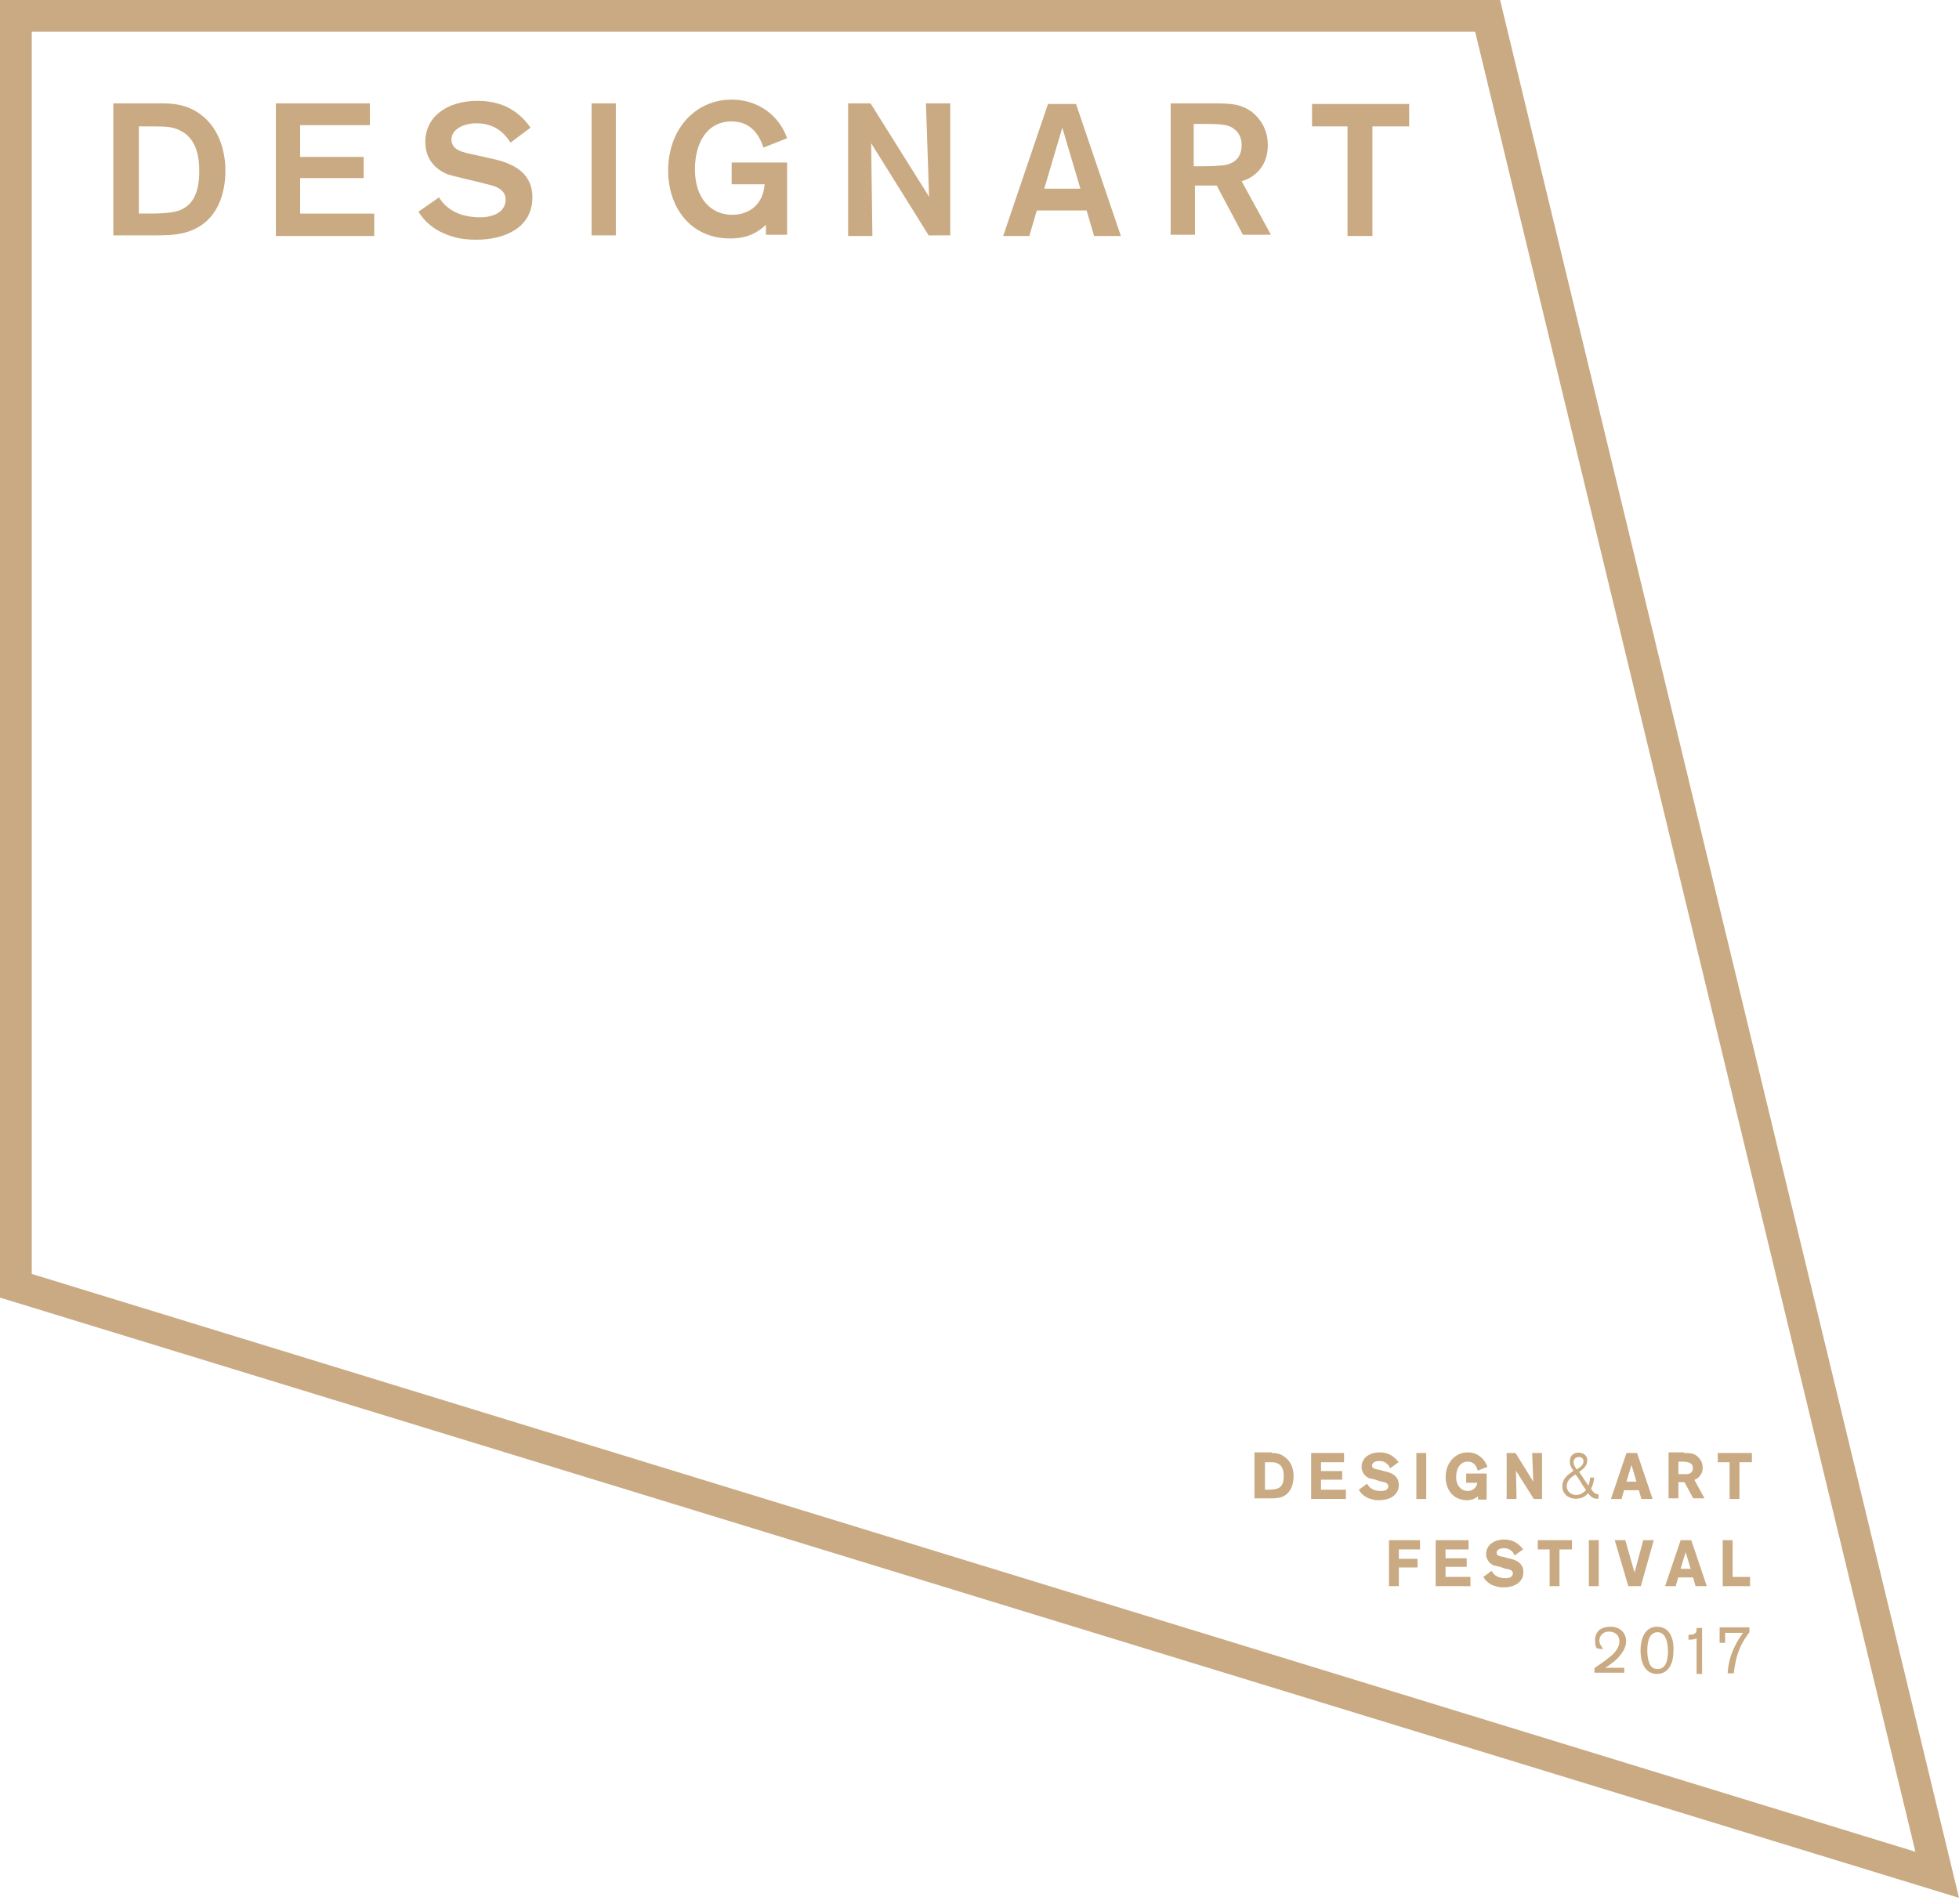 <?xml version="1.0" encoding="utf-8"?>
<!-- Generator: Adobe Illustrator 20.1.0, SVG Export Plug-In . SVG Version: 6.00 Build 0)  -->
<svg version="1.1" id="レイヤー_1" xmlns="http://www.w3.org/2000/svg" xmlns:xlink="http://www.w3.org/1999/xlink" x="0px"
	 y="0px" viewBox="0 0 314.6 305.8" style="enable-background:new 0 0 314.6 305.8;" xml:space="preserve">
<style type="text/css">
	.st0{fill:#C9AA82;}
	.st1{fill:#C9AA82;stroke:#C9AA82;stroke-width:0.283;stroke-miterlimit:10;}
</style>
<g>
	<path class="st0" d="M25.8,16.6c1.8,0,4.1,0.1,6.3,1.7c3.5,2.5,4.1,6.8,4.1,9.1c0,3.6-1.2,7.3-4.4,9.1c-2.1,1.2-4.3,1.3-6.8,1.3
		h-6.8V16.6H25.8z M22.1,34.3h1.7c3,0,4.1-0.2,5-0.5c1.5-0.6,3.2-1.9,3.2-6.3c0-2-0.3-5.3-3.2-6.6c-1.1-0.5-1.8-0.6-4.4-0.6h-2.1
		V34.3z"/>
	<g>
		<path class="st0" d="M48.2,20.2v5h10.2v3.4H48.2v5.7h11.9v3.6H44.3V16.6h15.1v3.5H48.2z"/>
		<path class="st0" d="M74.6,28.7c-1.3-0.3-2-0.5-2.7-0.7c-1-0.4-3.6-1.7-3.6-5.2c0-4,3.4-6.6,8.4-6.6c4.6,0,7,2.2,8.5,4.3l-3.2,2.4
			c-0.7-1-2.1-3.1-5.5-3.1c-2.1,0-4,1-4,2.6c0,1.8,2,2.1,3.9,2.5l2.2,0.5c2.9,0.6,6.9,1.8,6.9,6.3c0,4.9-4.5,6.8-9,6.8
			c-1.2,0-2.5-0.1-3.8-0.5c-1.4-0.4-3.9-1.4-5.5-4l3.3-2.3c0.5,0.8,2.1,3.2,6.6,3.2c0.8,0,1.5-0.1,2.3-0.4c1.5-0.6,1.8-1.7,1.8-2.4
			c0-1.3-0.9-1.8-1.6-2.1c-0.5-0.2-0.5-0.2-2.5-0.7L74.6,28.7z"/>
		<path class="st0" d="M95,37.9V16.6h3.9v21.2H95z"/>
		<path class="st0" d="M123.1,36c-1.9,1.9-4,2.3-5.8,2.3c-6.6,0-10-5.2-10-10.9c0-6.7,4.4-11.4,10.2-11.4c4.4,0,7.7,2.7,8.9,6.2
			l-3.8,1.5c-0.4-1.2-1.5-4.2-5.1-4.2c-4,0-5.9,3.5-5.9,7.7c0,4.7,2.6,7.3,6,7.3c2.2,0,4.9-1.2,5.2-4.9h-5.3v-3.5h8.9v11.6h-3.4V36z
			"/>
		<path class="st0" d="M149.2,37.9L139.9,23l0.2,14.9h-3.9V16.6h3.6l9.4,15l-0.5-15h3.9v21.2H149.2z"/>
		<path class="st0" d="M175.7,37.9l-1.2-4.1h-8l-1.2,4.1h-4.2l7.2-21.2h4.5l7.2,21.2H175.7z M173.5,30.3l-2.9-9.8l-2.9,9.8H173.5z"
			/>
		<path class="st0" d="M194.6,16.6c2.8,0,4.7,0,6.6,1.5c1.3,1.1,2.4,2.8,2.4,5.2c0,4.1-3,5.5-4.2,5.8l4.7,8.6h-4.5l-4.2-7.9h-3.5
			v7.9h-3.9V16.6H194.6z M191.7,26.7h1.4c1.3,0,1.8,0,2.6-0.1c0.9,0,3.7-0.2,3.7-3.3c0-0.4,0-2-1.7-2.9c-0.8-0.4-1.9-0.5-4.2-0.5
			h-1.8V26.7z"/>
		<path class="st0" d="M220.4,20.3v17.6h-4V20.3h-5.7v-3.6h15.6v3.6H220.4z"/>
	</g>
</g>
<path class="st0" d="M314.6,304.8L240.9,0H0v208.4L314.6,304.8z M5.1,5.1h231.8l70.7,292.3L5.1,204.6V5.1z"/>
<g>
	<g>
		<path class="st1" d="M204.1,233.5c0.6,0,1.4,0,2.1,0.6c1.2,0.8,1.4,2.2,1.4,3c0,1.2-0.4,2.4-1.4,3c-0.7,0.4-1.4,0.4-2.3,0.4h-2.3
			v-7.1H204.1z M202.9,239.4h0.6c1,0,1.4-0.1,1.7-0.2c0.5-0.2,1.1-0.6,1.1-2.1c0-0.7-0.1-1.8-1.1-2.2c-0.4-0.2-0.6-0.2-1.5-0.2h-0.7
			V239.4z"/>
		<path class="st1" d="M212,234.7v1.7h3.4v1.1H212v1.9h4v1.2h-5.3v-7.1h5v1.2H212z"/>
		<path class="st1" d="M220.9,237.5c-0.5-0.1-0.7-0.2-0.9-0.2c-0.3-0.1-1.2-0.6-1.2-1.7c0-1.3,1.1-2.2,2.8-2.2
			c1.5,0,2.3,0.8,2.8,1.4l-1.1,0.8c-0.2-0.4-0.7-1.1-1.8-1.1c-0.7,0-1.3,0.3-1.3,0.9c0,0.6,0.7,0.7,1.3,0.8l0.7,0.2
			c1,0.2,2.3,0.6,2.3,2.1c0,1.6-1.5,2.3-3,2.3c-0.4,0-0.8,0-1.3-0.2c-0.5-0.1-1.3-0.5-1.8-1.3l1.1-0.8c0.2,0.3,0.7,1.1,2.2,1.1
			c0.2,0,0.5,0,0.8-0.1c0.5-0.2,0.6-0.6,0.6-0.8c0-0.4-0.3-0.6-0.5-0.7c-0.2-0.1-0.2-0.1-0.8-0.2L220.9,237.5z"/>
		<path class="st1" d="M227.6,240.6v-7.1h1.3v7.1H227.6z"/>
		<path class="st1" d="M237.5,240c-0.6,0.6-1.3,0.8-1.9,0.8c-2.2,0-3.3-1.7-3.3-3.6c0-2.2,1.5-3.8,3.4-3.8c1.5,0,2.5,0.9,3,2.1
			l-1.3,0.5c-0.1-0.4-0.5-1.4-1.7-1.4c-1.3,0-2,1.2-2,2.6c0,1.5,0.9,2.4,2,2.4c0.7,0,1.6-0.4,1.7-1.6h-1.8v-1.2h3v3.9h-1.1V240z"/>
		<path class="st1" d="M246.4,240.6l-3.1-4.9l0.1,4.9h-1.3v-7.1h1.2l3.1,5l-0.2-5h1.3v7.1H246.4z"/>
		<path class="st0" d="M256.5,240.7c-0.7,0-1-0.3-1.5-0.9c-0.2,0.4-0.9,0.9-1.9,0.9c-1.4,0-2.2-0.9-2.2-2c0-0.4,0.1-0.9,0.5-1.4
			c0.3-0.4,0.6-0.6,1.3-1.1c-0.2-0.2-0.6-0.8-0.6-1.5c0-0.8,0.5-1.4,1.4-1.4c0.8,0,1.4,0.5,1.4,1.2c0,0.4-0.1,0.7-0.3,1
			c-0.3,0.4-0.6,0.6-1,0.9c0.3,0.4,1.1,1.7,1.5,2.2c0.2-0.6,0.2-1,0.3-1.3h0.6c0,0.3-0.1,1.1-0.5,1.8c0.4,0.5,0.4,0.6,0.6,0.7
			c0.3,0.2,0.5,0.2,0.6,0.2V240.7z M251.6,238.7c0,0.8,0.7,1.4,1.5,1.4c0.9,0,1.4-0.6,1.6-0.8c-0.6-0.8-0.6-0.9-0.8-1.2
			c-0.1-0.2-0.7-1.1-0.9-1.3C252.4,237.2,251.6,237.7,251.6,238.7z M252.7,234.8c0,0.4,0.2,0.8,0.5,1.2c0.5-0.3,1.1-0.7,1.1-1.3
			c0-0.3-0.2-0.7-0.7-0.7C252.9,234,252.7,234.5,252.7,234.8z"/>
		<path class="st1" d="M263.7,240.6l-0.4-1.4h-2.6l-0.4,1.4h-1.4l2.4-7.1h1.5l2.4,7.1H263.7z M263,238.1l-1-3.3l-1,3.3H263z"/>
		<path class="st1" d="M270.3,233.5c0.9,0,1.6,0,2.2,0.5c0.4,0.4,0.8,0.9,0.8,1.7c0,1.3-1,1.8-1.4,1.9l1.6,2.9H272l-1.4-2.6h-1.2
			v2.6h-1.3v-7.1H270.3z M269.4,236.9h0.5c0.5,0,0.6,0,0.9,0c0.3,0,1.2-0.1,1.2-1.1c0-0.2,0-0.7-0.6-1c-0.3-0.1-0.6-0.2-1.4-0.2
			h-0.6V236.9z"/>
		<path class="st1" d="M279.2,234.7v5.9h-1.3v-5.9h-1.9v-1.2h5.2v1.2H279.2z"/>
		<path class="st1" d="M224.5,248.7v1.8h3v1.1h-3v3h-1.3v-7.1h4.7v1.2H224.5z"/>
		<path class="st1" d="M232,248.7v1.7h3.4v1.1H232v1.9h4v1.2h-5.3v-7.1h5v1.2H232z"/>
		<path class="st1" d="M240.9,251.5c-0.5-0.1-0.7-0.2-0.9-0.2c-0.3-0.1-1.2-0.6-1.2-1.7c0-1.3,1.1-2.2,2.8-2.2
			c1.5,0,2.3,0.8,2.8,1.4l-1.1,0.8c-0.2-0.4-0.7-1.1-1.8-1.1c-0.7,0-1.3,0.3-1.3,0.9c0,0.6,0.7,0.7,1.3,0.8l0.7,0.2
			c1,0.2,2.3,0.6,2.3,2.1c0,1.6-1.5,2.3-3,2.3c-0.4,0-0.8,0-1.3-0.2c-0.5-0.1-1.3-0.5-1.8-1.3l1.1-0.8c0.2,0.3,0.7,1.1,2.2,1.1
			c0.2,0,0.5,0,0.8-0.1c0.5-0.2,0.6-0.6,0.6-0.8c0-0.4-0.3-0.6-0.5-0.7c-0.2-0.1-0.2-0.1-0.8-0.2L240.9,251.5z"/>
		<path class="st1" d="M250.3,248.7v5.9H249v-5.9h-1.9v-1.2h5.2v1.2H250.3z"/>
		<path class="st1" d="M255.3,254.6v-7.1h1.3v7.1H255.3z"/>
		<path class="st1" d="M261.6,254.6l-2.1-7.1h1.4l1.6,5.6l1.5-5.6h1.4l-2,7.1H261.6z"/>
		<path class="st1" d="M272.4,254.6l-0.4-1.4h-2.6l-0.4,1.4h-1.4l2.4-7.1h1.5l2.4,7.1H272.4z M271.7,252.1l-1-3.3l-1,3.3H271.7z"/>
		<path class="st1" d="M280.9,253.4v1.2h-4.1v-7.1h1.3v5.9H280.9z"/>
		<path class="st1" d="M256.5,264.6c-0.1-0.1-0.2-0.6-0.2-1.2c0-1.3,0.9-2,2.3-2c1.6,0,2.4,1,2.4,2.2c0,1.1-0.7,1.9-1.3,2.6
			c-0.9,0.9-2.2,1.7-2.5,1.8h3.5v0.5h-4.5v-0.5l0.1-0.1c0.4-0.3,1.1-0.7,2.1-1.5c0.9-0.7,1.8-1.6,1.8-2.8c0-1.1-0.8-1.7-1.8-1.7
			c-1.2,0-1.7,0.9-1.7,1.6c0,0.6,0.4,1,0.5,1.2L256.5,264.6z"/>
		<path class="st1" d="M268.6,265.2c0,1.8-0.7,3.5-2.5,3.5c-1.9,0-2.5-1.9-2.5-3.6c0-2.1,0.8-3.7,2.5-3.7
			C268.3,261.4,268.7,263.7,268.6,265.2z M264.4,265.1c0,0.6,0.1,1.7,0.5,2.4c0.3,0.5,0.8,0.7,1.3,0.7c1.7,0,1.8-2.1,1.8-3
			c0-1.9-0.6-3.2-1.8-3.2C264.9,262,264.4,263.3,264.4,265.1z"/>
		<path class="st1" d="M272.6,268.6v-5.7c-0.3,0.2-0.7,0.3-1.3,0.3v-0.5c1.3,0,1.3-0.7,1.3-1.1h0.6v7.1H272.6z"/>
		<path class="st1" d="M280.8,262.1c-1.9,2.5-2.2,4.4-2.5,6.5h-0.7c0.2-3.1,1.7-5.3,2.6-6.5h-3.3v1.6h-0.6v-2.2h4.5V262.1z"/>
	</g>
</g>
</svg>
